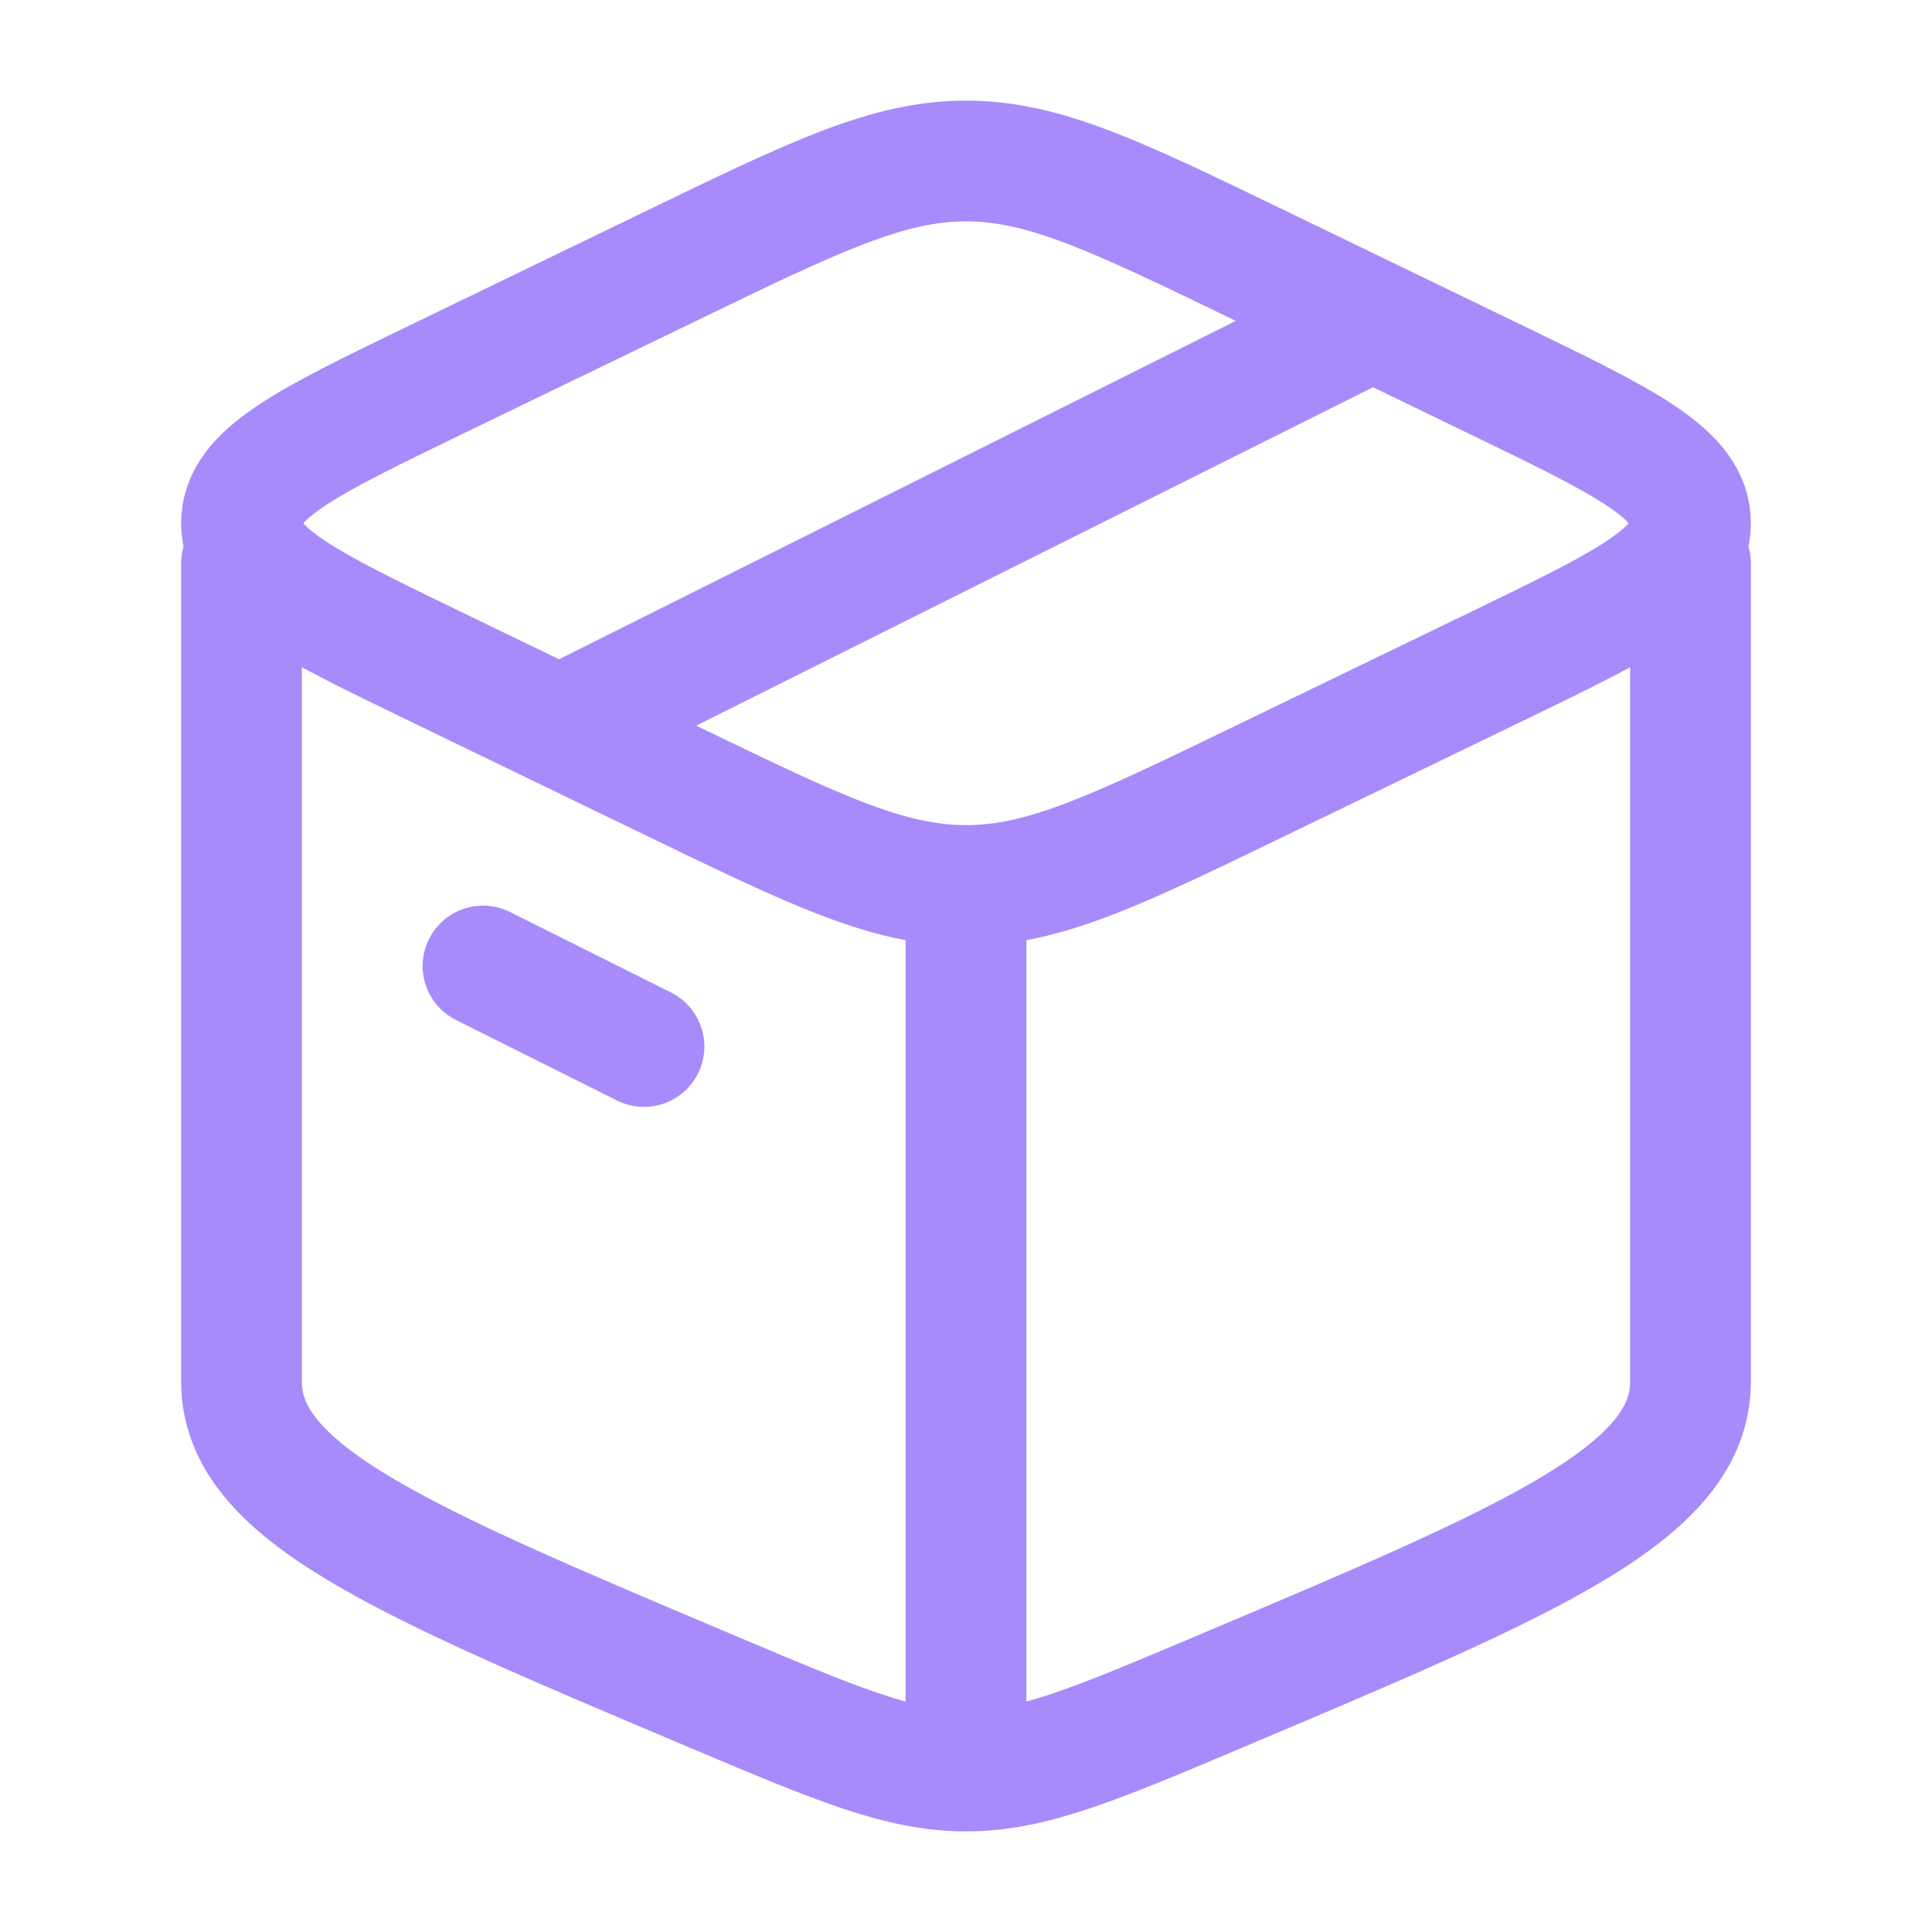 <svg xmlns="http://www.w3.org/2000/svg" viewBox="0 0 24 24" width="24" height="24" fill="none" stroke="rgb(167, 139, 250)">
    <path d="M12 22C11.182 22 10.4 21.67 8.837 21.009C4.946 19.366 3 18.544 3 17.161C3 16.774 3 10.065 3 7M12 22C12.818 22 13.6 21.67 15.163 21.009C19.054 19.366 21 18.544 21 17.161V7M12 22L12 11.355" stroke-width="1.5" stroke-linecap="round" stroke-linejoin="round" />
    <path d="M8.326 9.691L5.405 8.278C3.802 7.502 3 7.114 3 6.5C3 5.886 3.802 5.498 5.405 4.722L8.326 3.309C10.129 2.436 11.03 2 12 2C12.97 2 13.871 2.436 15.674 3.309L18.595 4.722C20.198 5.498 21 5.886 21 6.5C21 7.114 20.198 7.502 18.595 8.278L15.674 9.691C13.871 10.564 12.97 11 12 11C11.03 11 10.129 10.564 8.326 9.691Z" stroke-width="1.5" stroke-linecap="round" stroke-linejoin="round" />
    <path d="M6 12L8 13" stroke-width="1.5" stroke-linecap="round" stroke-linejoin="round" />
    <path d="M17 4L7 9" stroke-width="1.5" stroke-linecap="round" stroke-linejoin="round" />
</svg>